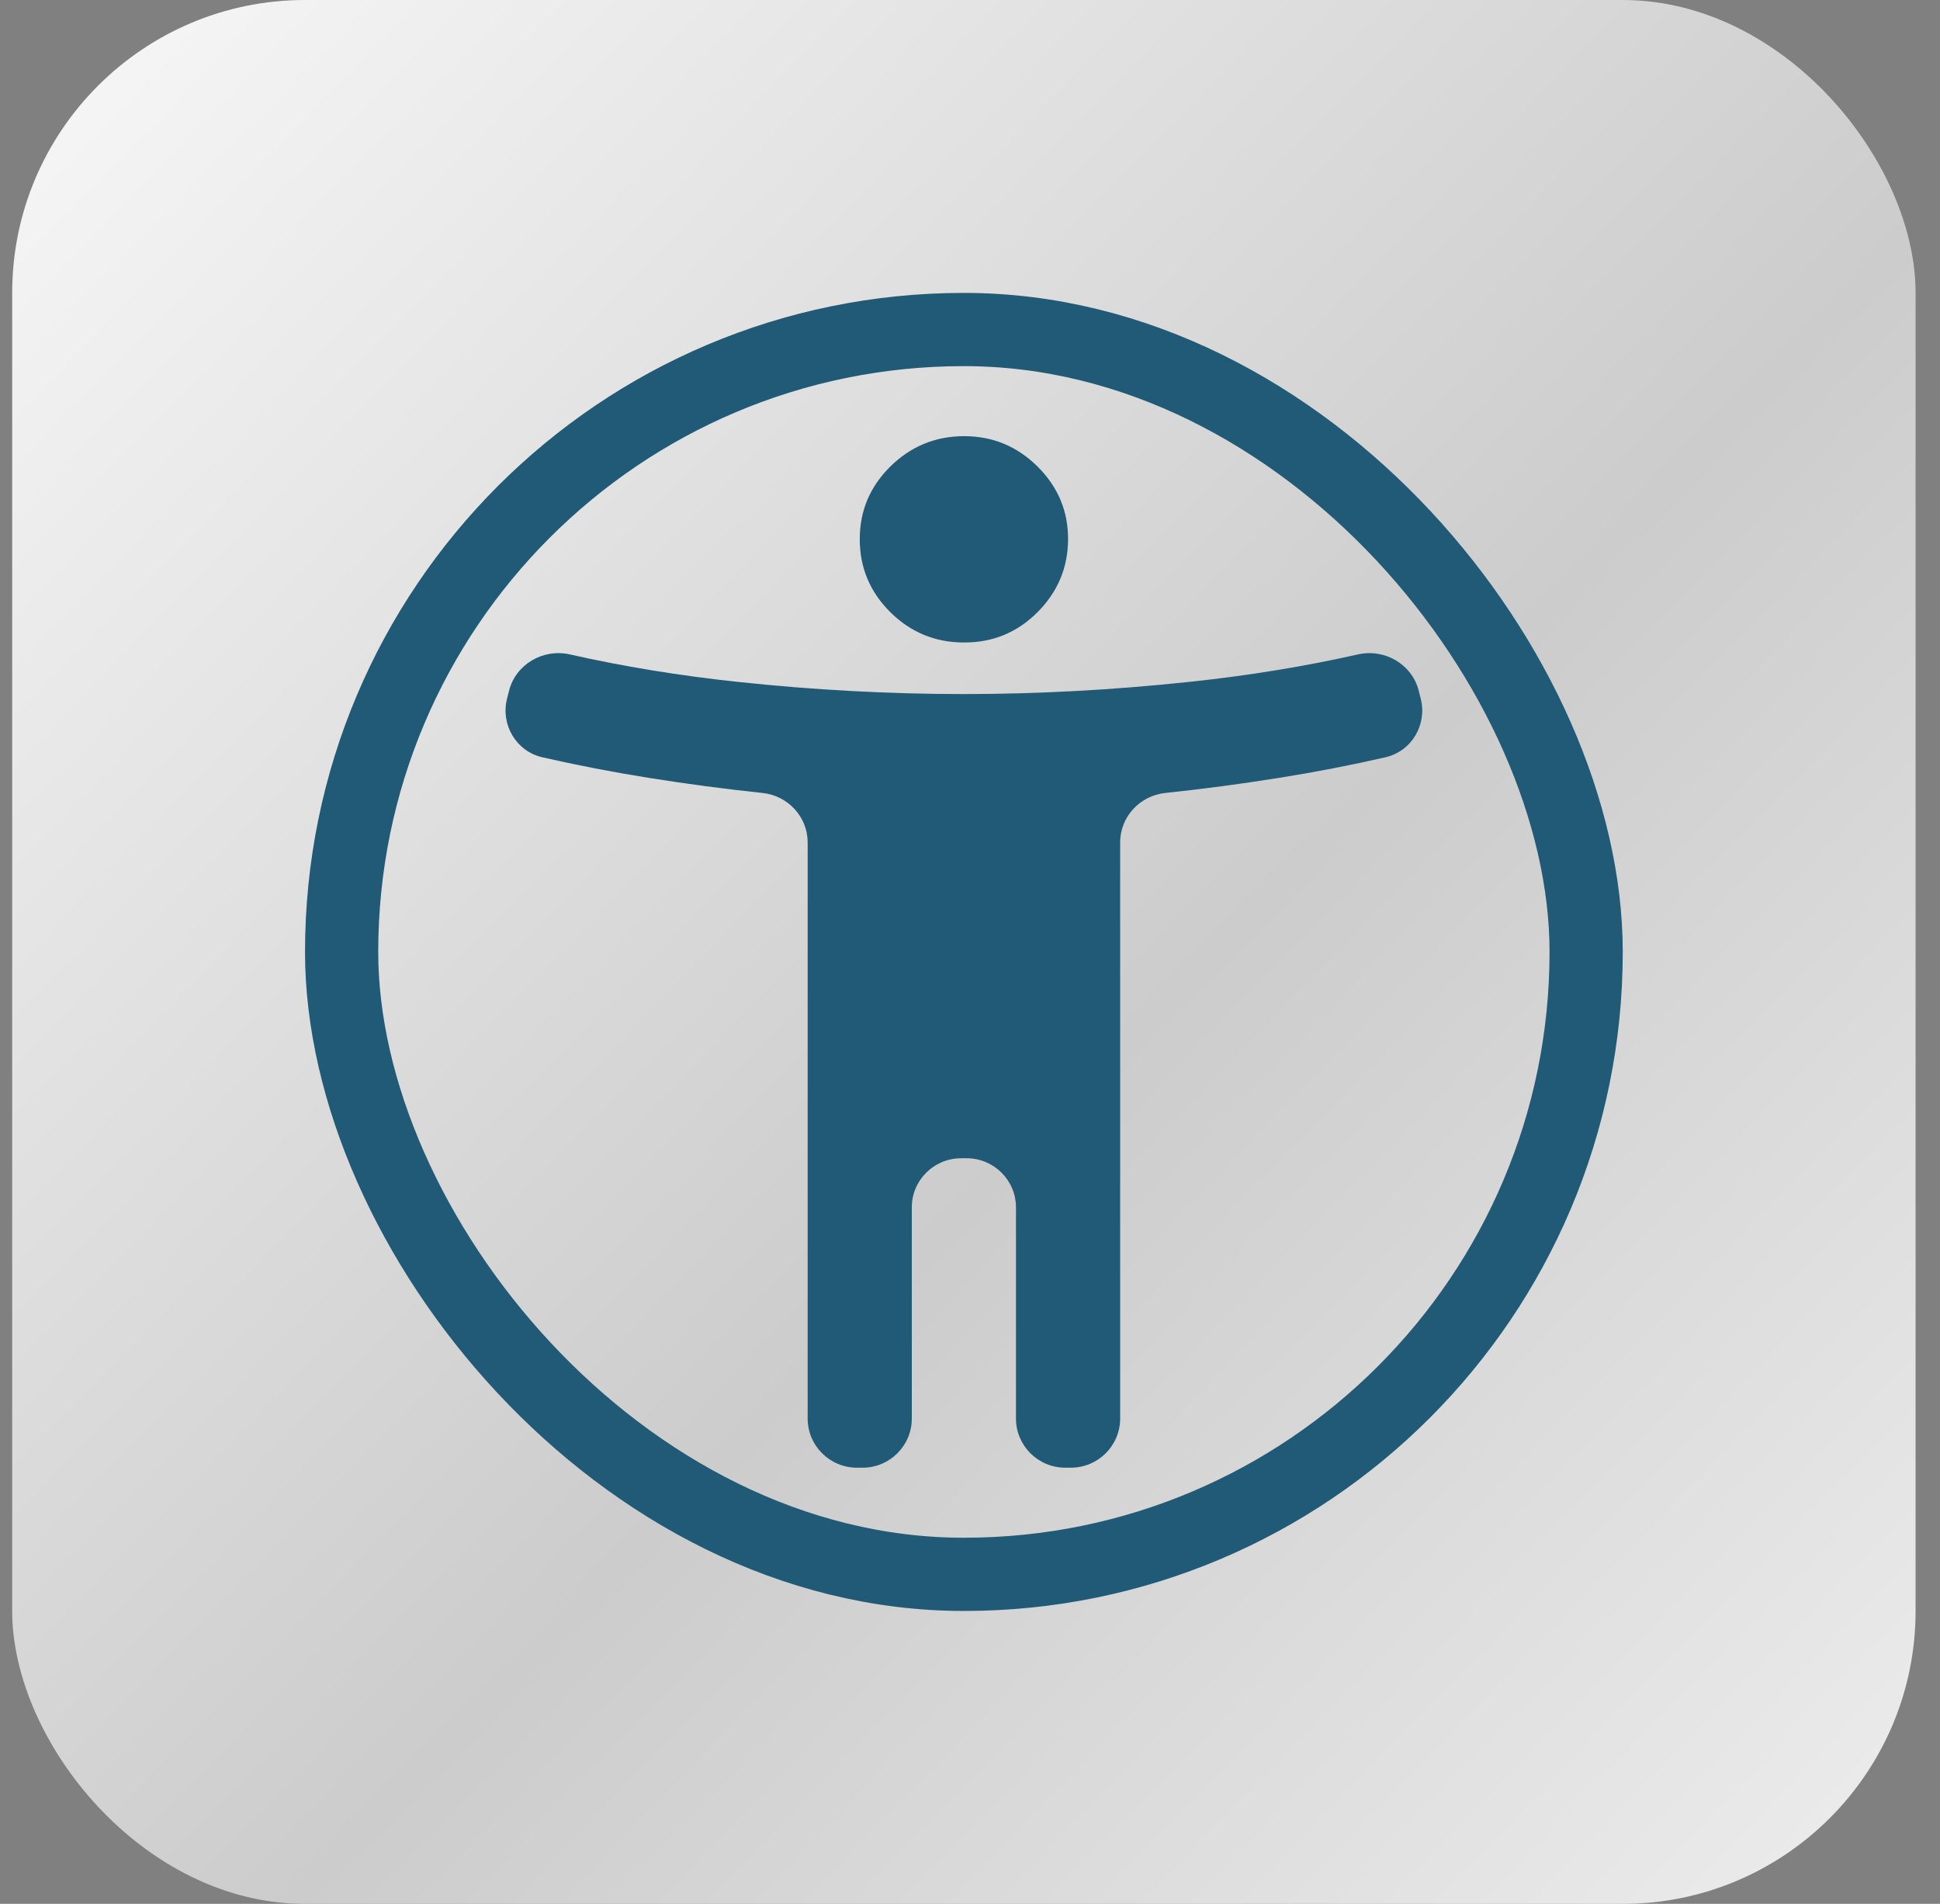 <svg width="53" height="52" viewBox="0 0 53 52" fill="none" xmlns="http://www.w3.org/2000/svg">
<rect x="0" y="0" width="53" height="52" fill="#808080" stroke="none"/>
<rect x="0.333" width="52" height="52" rx="8" fill="url(#paint0_linear_4084_5702)"/>
<rect x="9.333" y="9" width="34" height="34" rx="17" stroke="#205A76" stroke-width="2"/>
<path d="M26.333 17.548C25.551 17.548 24.881 17.272 24.324 16.721C23.768 16.17 23.489 15.506 23.488 14.73C23.487 13.955 23.766 13.292 24.324 12.741C24.883 12.191 25.553 11.915 26.333 11.913C27.114 11.911 27.784 12.187 28.344 12.741C28.903 13.296 29.182 13.959 29.179 14.73C29.176 15.502 28.898 16.166 28.344 16.721C27.79 17.276 27.12 17.552 26.333 17.548ZM23.413 40.087C22.669 40.087 22.065 39.486 22.065 38.745V23.009C22.065 22.311 21.527 21.731 20.83 21.658C19.807 21.55 18.772 21.413 17.726 21.246C16.724 21.086 15.754 20.898 14.818 20.684C14.1 20.519 13.673 19.794 13.852 19.082L13.906 18.869C14.09 18.143 14.835 17.709 15.569 17.874C17.025 18.203 18.55 18.452 20.144 18.623C22.231 18.846 24.294 18.957 26.333 18.957C28.372 18.956 30.436 18.844 32.522 18.621C34.117 18.451 35.642 18.202 37.098 17.874C37.832 17.709 38.577 18.143 38.76 18.869L38.814 19.082C38.994 19.794 38.566 20.519 37.848 20.684C36.912 20.898 35.943 21.086 34.941 21.246C33.894 21.413 32.859 21.55 31.837 21.658C31.139 21.731 30.602 22.311 30.602 23.009V38.745C30.602 39.486 29.998 40.087 29.254 40.087H29.104C28.36 40.087 27.756 39.486 27.756 38.745V32.976C27.756 32.236 27.152 31.635 26.408 31.635H26.258C25.514 31.635 24.91 32.236 24.91 32.976V38.745C24.91 39.486 24.307 40.087 23.563 40.087H23.413Z" fill="#205A76"/>
<defs>
<linearGradient id="paint0_linear_4084_5702" x1="-5.167" y1="-4" x2="64.333" y2="63.5" gradientUnits="userSpaceOnUse">
<stop stop-color="white"/>
<stop offset="0.5" stop-color="#CCCCCC"/>
<stop offset="1" stop-color="white"/>
</linearGradient>
</defs>
</svg>
